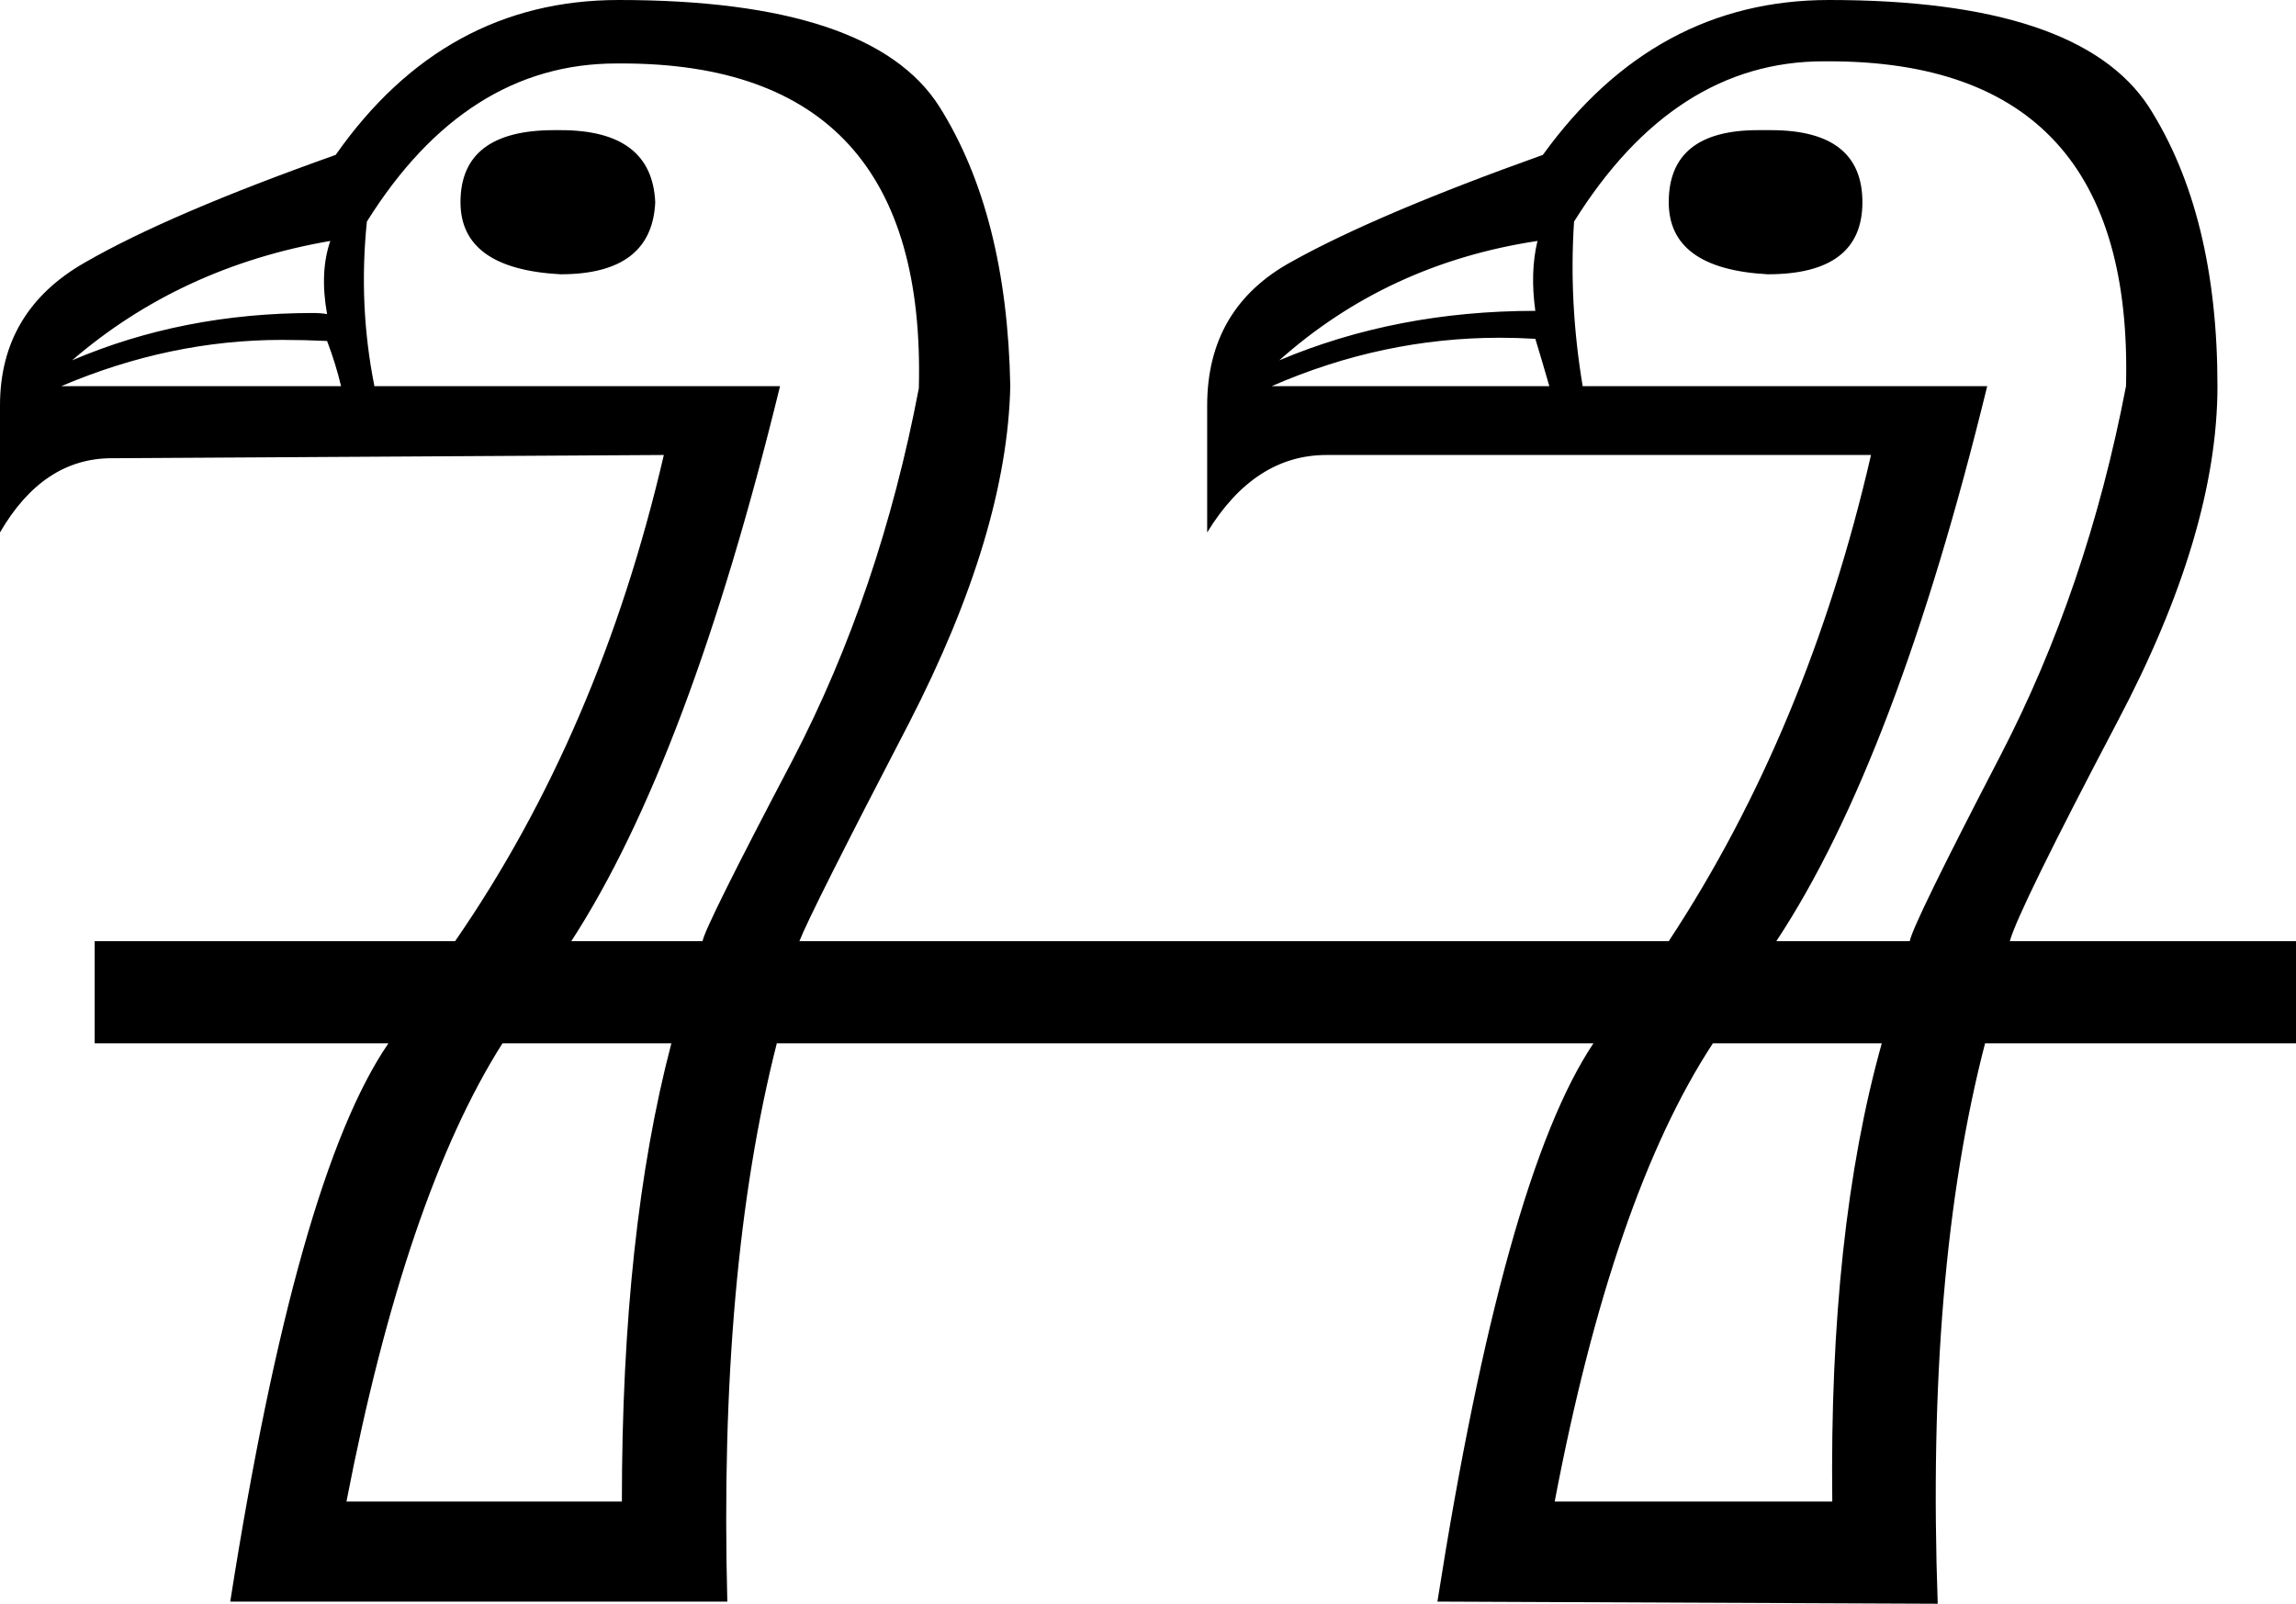 <?xml version='1.0' encoding ='UTF-8' standalone='yes'?>
<svg width='21.34' height='14.91' xmlns='http://www.w3.org/2000/svg' xmlns:xlink='http://www.w3.org/1999/xlink' >
<path style='fill:black; stroke:none' d=' M 5.15 1.21  Q 4.28 1.21 4.28 1.88  Q 4.28 2.5 5.21 2.55  Q 6.06 2.55 6.09 1.88  Q 6.06 1.21 5.21 1.21  Q 5.18 1.21 5.15 1.21  Z  M 16.34 1.21  Q 15.51 1.21 15.51 1.88  Q 15.51 2.5 16.43 2.55  Q 17.31 2.55 17.31 1.88  Q 17.31 1.21 16.46 1.21  Q 16.4 1.21 16.34 1.21  Z  M 3.07 2.24  Q 2.97 2.53 3.04 2.92  Q 2.98 2.91 2.91 2.91  Q 1.7 2.91 0.67 3.35  Q 1.68 2.48 3.07 2.24  Z  M 14.29 2.24  Q 14.22 2.53 14.27 2.89  Q 12.98 2.89 11.89 3.35  Q 12.9 2.45 14.29 2.24  Z  M 2.62 3.16  Q 2.83 3.16 3.04 3.17  Q 3.12 3.38 3.17 3.59  L 0.57 3.59  Q 1.58 3.16 2.62 3.16  Z  M 13.94 3.14  Q 14.1 3.14 14.27 3.15  Q 14.34 3.38 14.4 3.59  L 11.82 3.59  Q 12.85 3.14 13.94 3.14  Z  M 5.78 0.59  Q 8.62 0.59 8.54 3.61  Q 8.18 5.5 7.37 7.06  Q 6.55 8.62 6.53 8.75  L 5.31 8.75  Q 6.4 7.07 7.25 3.59  L 3.48 3.59  Q 3.33 2.84 3.41 2.06  Q 4.33 0.59 5.73 0.59  Q 5.75 0.59 5.78 0.59  Z  M 17 0.57  Q 19.84 0.57 19.76 3.59  Q 19.4 5.47 18.59 7.03  Q 17.78 8.59 17.75 8.75  L 16.51 8.75  Q 17.62 7.07 18.47 3.59  L 14.71 3.59  Q 14.58 2.81 14.63 2.06  Q 15.56 0.57 16.95 0.57  Q 16.97 0.57 17 0.57  Z  M 6.24 9.7  Q 5.78 11.45 5.78 13.96  L 3.22 13.96  Q 3.77 11.12 4.67 9.7  Z  M 17.49 9.7  Q 17 11.45 17.03 13.96  L 14.45 13.96  Q 14.99 11.12 15.92 9.7  Z  M 5.75 0  Q 4.13 0 3.12 1.44  Q 1.57 1.99 0.79 2.44  Q 0 2.89 0 3.77  L 0 4.95  Q 0.4 4.26 1.04 4.26  Q 1.06 4.26 1.08 4.26  L 6.17 4.23  L 6.17 4.23  Q 5.57 6.81 4.23 8.75  L 0.88 8.75  L 0.88 9.7  L 3.61 9.7  Q 2.76 10.94 2.14 14.89  L 6.76 14.89  Q 6.68 11.82 7.22 9.7  L 14.81 9.7  Q 13.98 10.94 13.36 14.89  L 18.01 14.91  Q 17.9 11.82 18.45 9.7  L 21.34 9.7  L 21.34 8.75  L 18.68 8.75  Q 18.76 8.46 19.68 6.71  Q 20.61 4.95 20.61 3.59  Q 20.61 1.99 19.97 0.99  Q 19.32 0 17 0  Q 15.38 0 14.34 1.44  Q 12.8 1.99 12.01 2.43  Q 11.22 2.86 11.22 3.77  L 11.22 4.95  Q 11.66 4.23 12.33 4.23  L 17.39 4.23  Q 16.8 6.79 15.51 8.75  L 7.43 8.75  Q 7.53 8.49 8.45 6.72  Q 9.36 4.95 9.39 3.59  Q 9.36 1.99 8.73 0.99  Q 8.1 0 5.75 0  Z '/></svg>
